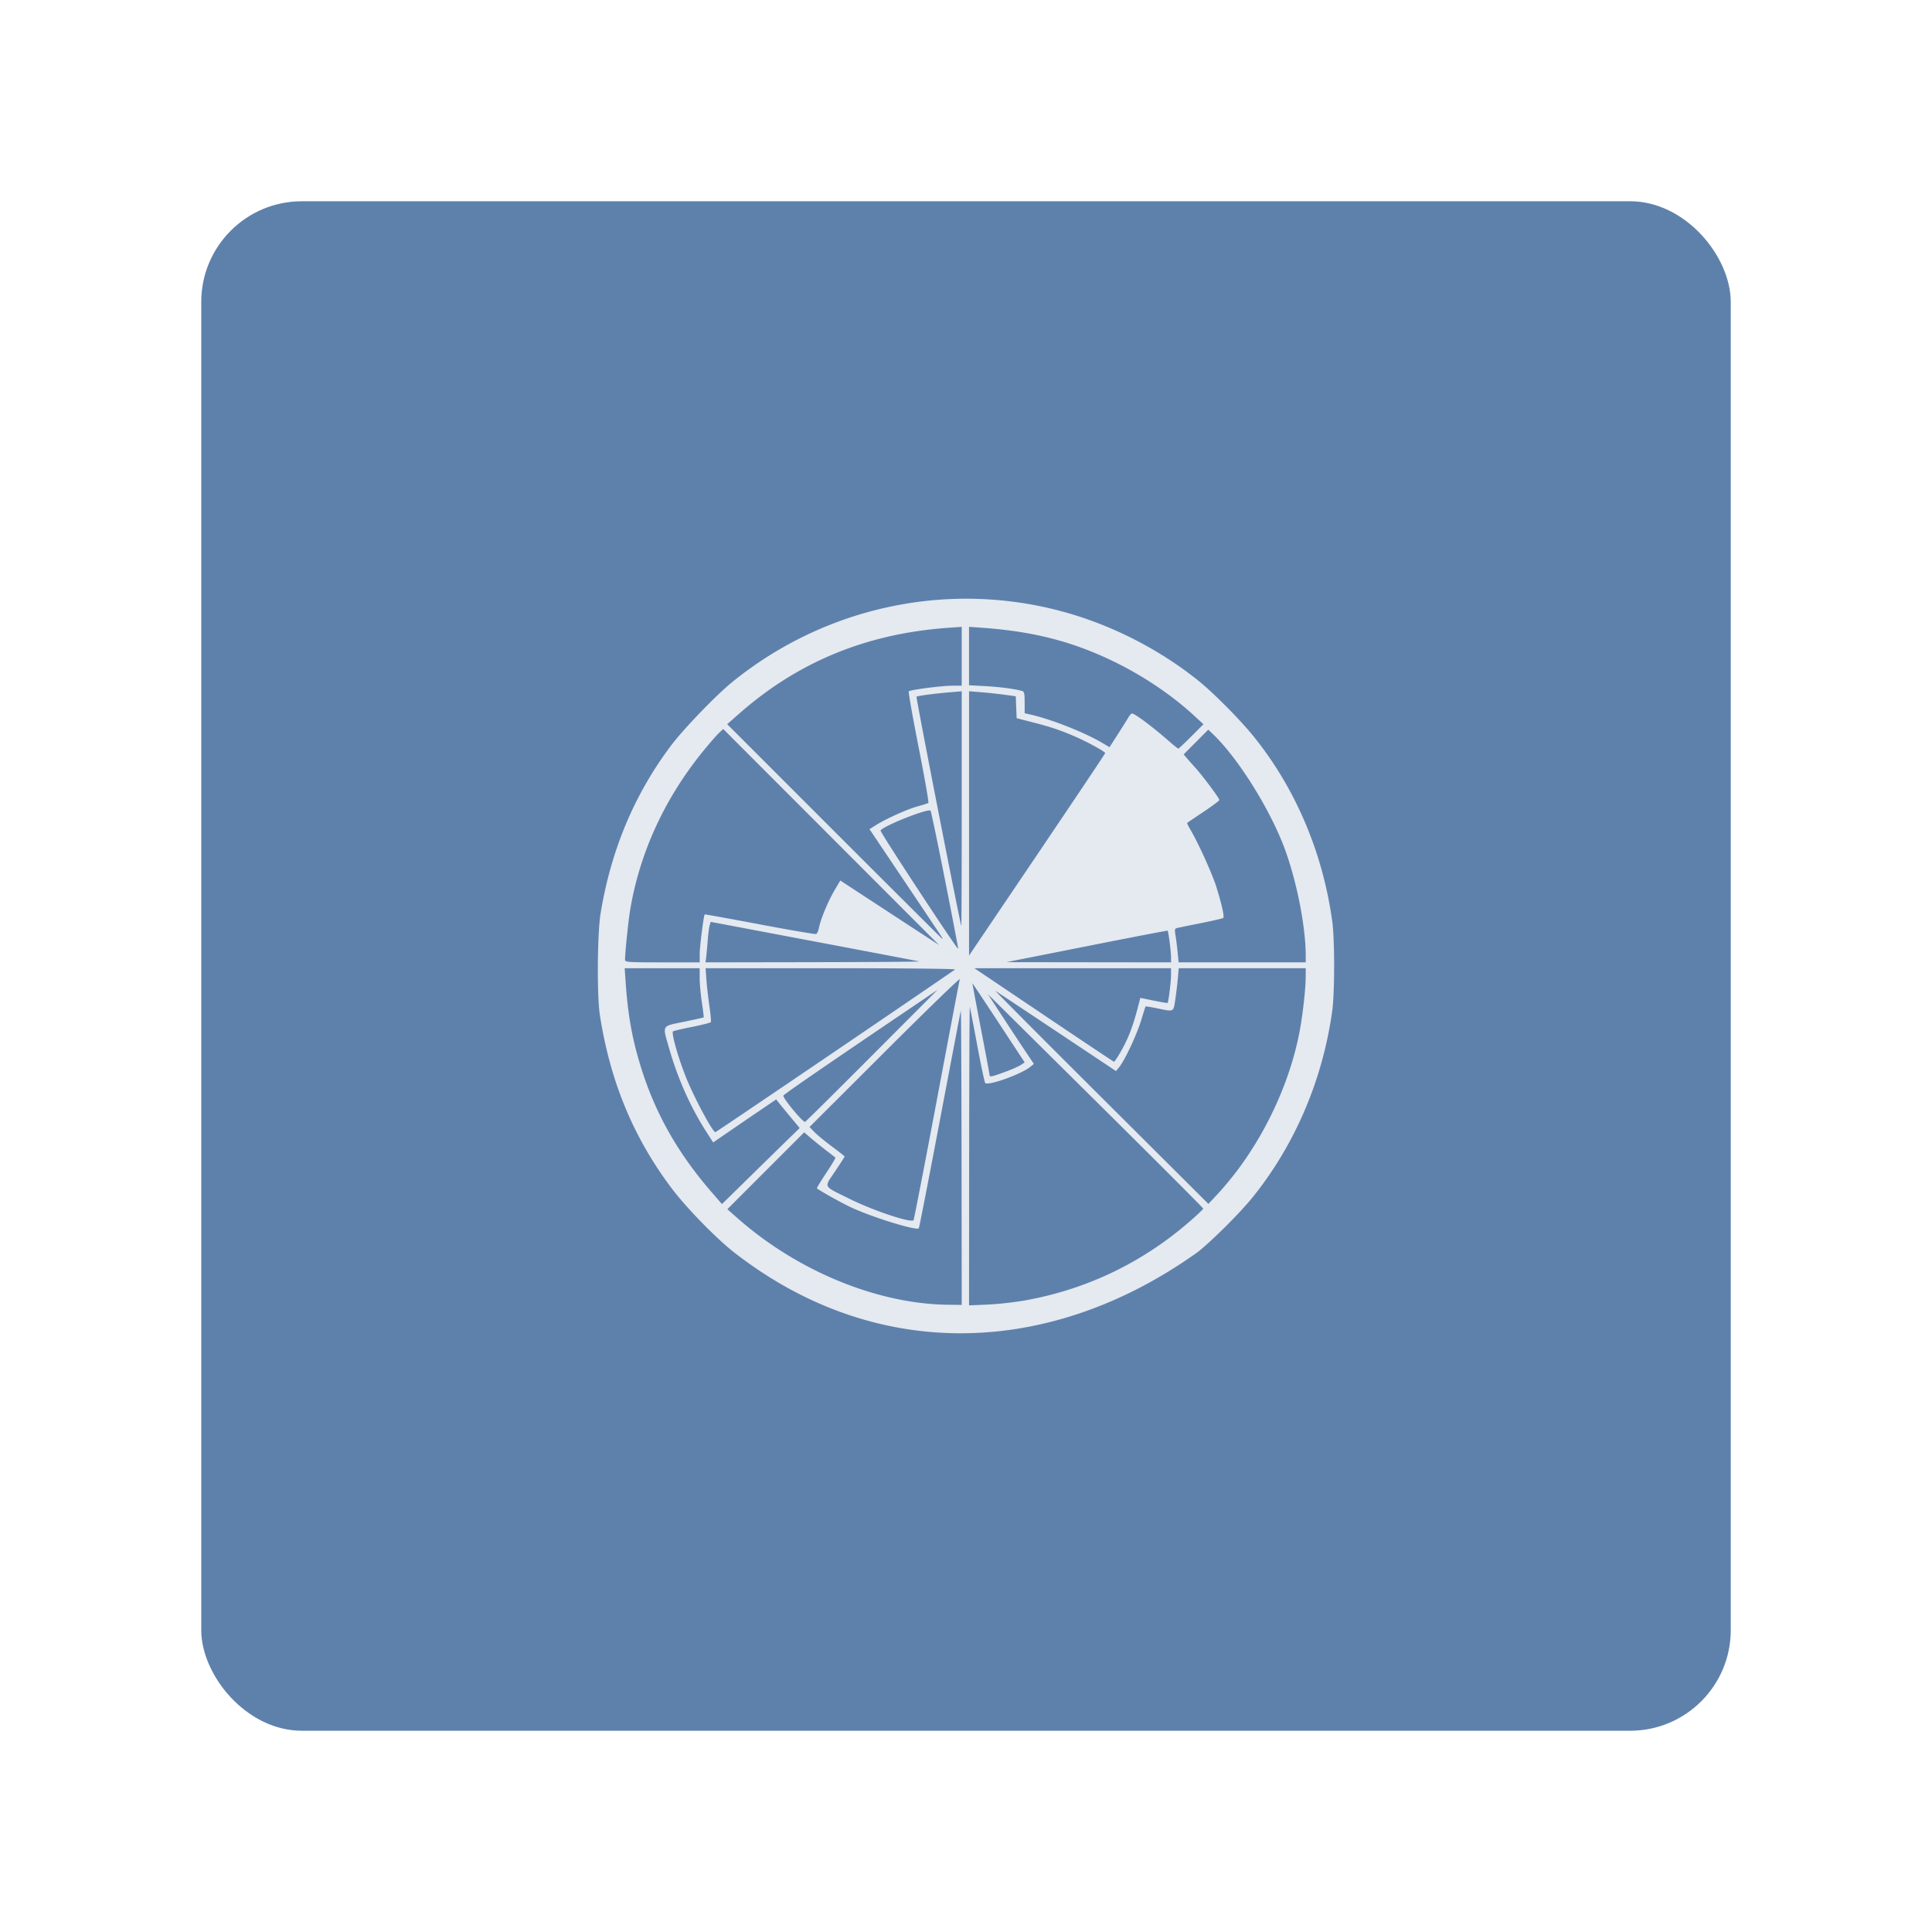 <?xml version="1.0" encoding="UTF-8" standalone="no"?>
<svg
   viewBox="0 0 192 192"
   xml:space="preserve"
   version="1.1"
   id="svg6"
   sodipodi:docname="windyapp.svg"
   inkscape:version="1.1.1 (3bf5ae0d25, 2021-09-20)"
   inkscape:export-filename="windyapp.png"
   inkscape:export-xdpi="96"
   inkscape:export-ydpi="96"
   xmlns:inkscape="http://www.inkscape.org/namespaces/inkscape"
   xmlns:sodipodi="http://sodipodi.sourceforge.net/DTD/sodipodi-0.dtd"
   xmlns="http://www.w3.org/2000/svg"
   xmlns:svg="http://www.w3.org/2000/svg"><defs
     id="defs10" /><sodipodi:namedview
     id="namedview8"
     pagecolor="#505050"
     bordercolor="#eeeeee"
     borderopacity="1"
     inkscape:pageshadow="0"
     inkscape:pageopacity="0"
     inkscape:pagecheckerboard="0"
     showgrid="false"
     inkscape:zoom="1.7369792"
     inkscape:cx="-47.208396"
     inkscape:cy="135.58021"
     inkscape:window-width="1884"
     inkscape:window-height="1055"
     inkscape:window-x="36"
     inkscape:window-y="0"
     inkscape:window-maximized="1"
     inkscape:current-layer="svg6" /><rect
     x="20"
     y="20"
     width="152"
     height="152"
     rx="10"
     style="opacity:1;fill:#5e81ac;stroke:none;stroke-linecap:round;stroke-linejoin:round;isolation:isolate"
     id="rect2" /><path
     style="fill:#e5e9f0;stroke-width:0.145"
     d="m 72.805,124.342 c -1.842,-1.484 -4.645,-4.376 -6.056,-6.25 -3.8,-5.045 -6.113,-10.624 -7.134,-17.216 -0.3,-1.938 -0.256,-8.107 0.073,-10.11 1.032,-6.283 3.337,-11.783 6.972,-16.638 1.251,-1.67 4.519,-5.061 6.147,-6.378 9.259,-7.49 21.48,-10.074 32.873,-6.951 4.799,1.315 9.503,3.715 13.388,6.827 1.501,1.203 4.156,3.877 5.498,5.536 4.169,5.158 6.887,11.545 7.833,18.403 0.247,1.792 0.247,7.081 0,8.874 -0.946,6.861 -3.71,13.336 -7.922,18.555 -1.214,1.505 -3.902,4.193 -5.401,5.401 -14.792,10.612 -32.221,11.018 -46.271,-0.053 z m 22.753,-9.391 c -0.01,-8.101 -0.043,-14.631 -0.074,-14.511 -0.032,0.12 -0.967,5.018 -2.078,10.884 -1.111,5.867 -2.055,10.7 -2.096,10.742 -0.261,0.261 -4.759,-1.138 -6.821,-2.122 -0.972,-0.464 -3.03,-1.615 -3.302,-1.848 -0.032,-0.028 0.381,-0.712 0.919,-1.52 0.538,-0.809 0.951,-1.498 0.917,-1.532 a 29.921,29.921 0 0 0 -0.869,-0.677 43.221,43.221 0 0 1 -1.522,-1.225 l -0.715,-0.61 -3.817,3.819 -3.817,3.818 0.99,0.874 c 5.971,5.275 13.914,8.544 20.956,8.622 l 1.345,0.015 z m 6.585,14.232 c 6,-1.122 11.423,-3.748 16.075,-7.783 0.748,-0.649 1.36,-1.23 1.36,-1.29 0,-0.06 -4.815,-4.879 -10.7,-10.709 l -10.7,-10.599 1.557,2.384 a 403.367,403.367 0 0 0 2.283,3.463 l 0.727,1.08 -0.349,0.288 c -0.883,0.729 -4.201,1.92 -4.486,1.609 -0.065,-0.071 -0.424,-1.766 -0.798,-3.766 -0.373,-2 -0.703,-3.703 -0.733,-3.782 -0.03,-0.08 -0.06,6.558 -0.066,14.752 l -0.011,14.897 1.928,-0.085 c 1.075,-0.048 2.805,-0.249 3.913,-0.456 z m -9.053,-19.797 c 1.219,-6.481 2.25,-11.915 2.292,-12.074 0.041,-0.16 -3.301,3.078 -7.428,7.198 l -7.503,7.488 0.47,0.49 c 0.258,0.27 1.042,0.918 1.743,1.439 0.7,0.522 1.273,0.975 1.273,1.008 0,0.032 -0.426,0.696 -0.947,1.474 -1.116,1.668 -1.26,1.392 1.431,2.728 2.37,1.176 6.088,2.416 6.366,2.124 0.047,-0.05 1.083,-5.393 2.303,-11.874 z m -14.549,3.623 0.932,-0.907 -0.888,-1.067 c -0.488,-0.586 -1.014,-1.227 -1.168,-1.422 l -0.28,-0.356 -1.365,0.927 c -0.75,0.51 -2.16,1.472 -3.132,2.138 l -1.768,1.211 -0.723,-1.128 c -1.51,-2.356 -2.778,-5.197 -3.611,-8.086 -0.728,-2.528 -0.844,-2.303 1.429,-2.774 1.059,-0.219 1.943,-0.416 1.964,-0.437 0.022,-0.022 -0.059,-0.688 -0.179,-1.482 -0.12,-0.793 -0.218,-1.884 -0.218,-2.424 l -6e-4,-0.982 H 62.081 l 0.097,1.418 c 0.237,3.461 0.714,5.978 1.696,8.972 1.426,4.342 3.606,8.123 6.826,11.841 l 1.048,1.21 2.93,-2.873 c 1.611,-1.58 3.35,-3.281 3.862,-3.78 z m 44.389,3.347 c 3.166,-4.191 5.482,-9.453 6.307,-14.322 0.293,-1.733 0.52,-3.89 0.523,-4.977 l 0.002,-0.837 h -12.618 l -0.095,1.054 c -0.052,0.58 -0.168,1.53 -0.257,2.109 -0.186,1.212 -0.102,1.173 -1.79,0.824 -0.615,-0.127 -1.135,-0.209 -1.157,-0.182 -0.021,0.027 -0.216,0.638 -0.433,1.359 -0.423,1.405 -1.613,3.952 -2.166,4.638 l -0.339,0.419 -5.883,-3.92 c -3.235,-2.156 -5.979,-3.977 -6.097,-4.049 -0.119,-0.071 4.595,4.663 10.474,10.52 l 10.689,10.649 0.922,-0.982 c 0.506,-0.54 1.371,-1.576 1.92,-2.304 z M 82.969,104.494 c 6.493,-4.411 11.867,-8.077 11.944,-8.147 0.079,-0.072 -5.225,-0.127 -12.327,-0.127 H 70.12 l 0.08,1.127 c 0.044,0.62 0.178,1.798 0.298,2.618 0.12,0.82 0.185,1.545 0.144,1.61 -0.04,0.066 -0.867,0.277 -1.835,0.47 -0.969,0.192 -1.831,0.393 -1.917,0.446 -0.194,0.12 0.432,2.384 1.224,4.421 0.76,1.958 2.699,5.601 2.982,5.601 0.037,0 5.38,-3.609 11.873,-8.02 z m 3.659,0.438 6.546,-6.563 -2.764,1.87 c -8.431,5.704 -12.517,8.515 -12.56,8.641 -0.078,0.229 1.887,2.615 2.153,2.615 0.044,0 3.025,-2.953 6.625,-6.563 z m 13.194,1.615 c 0.664,-0.24 1.389,-0.556 1.609,-0.702 l 0.402,-0.264 -2.584,-3.935 c -1.421,-2.164 -2.594,-3.926 -2.607,-3.917 -0.013,0.01 0.361,2.015 0.832,4.456 0.47,2.441 0.858,4.519 0.86,4.619 0.006,0.257 0.132,0.236 1.488,-0.256 z m 11.494,-1.926 c 0.829,-1.432 1.274,-2.595 1.854,-4.854 l 0.154,-0.599 1.332,0.273 c 0.732,0.15 1.353,0.252 1.378,0.227 0.092,-0.092 0.338,-2.081 0.341,-2.756 l 0.003,-0.691 H 96.835 l 6.899,4.644 c 3.794,2.554 6.933,4.649 6.977,4.655 0.044,0.006 0.316,-0.398 0.606,-0.898 z M 69.535,94.821 c 0,-0.718 0.394,-3.844 0.498,-3.947 0.021,-0.021 2.481,0.424 5.466,0.988 2.985,0.565 5.507,0.996 5.605,0.959 0.098,-0.038 0.224,-0.314 0.281,-0.613 0.156,-0.834 0.906,-2.642 1.547,-3.728 l 0.576,-0.976 2.288,1.498 c 1.258,0.823 3.467,2.266 4.907,3.206 L 93.32,93.916 82.596,83.18 71.871,72.445 71.415,72.877 c -0.25,0.237 -0.984,1.086 -1.63,1.886 -3.753,4.647 -6.186,9.951 -7.147,15.58 -0.191,1.117 -0.517,4.273 -0.522,5.042 -6e-4,0.236 0.272,0.254 3.709,0.254 h 3.71 z m 21.822,0.726 c -0.12,-0.032 -4.834,-0.931 -10.475,-1.997 l -10.256,-1.938 -0.107,0.377 c -0.058,0.207 -0.143,0.868 -0.187,1.468 -0.044,0.6 -0.112,1.336 -0.15,1.636 l -0.069,0.545 10.731,-0.017 c 5.902,-0.01 10.632,-0.043 10.512,-0.076 z m 25.019,-0.453 c -0.003,-0.545 -0.258,-2.528 -0.336,-2.606 -0.022,-0.023 -3.638,0.672 -8.034,1.545 l -7.993,1.585 8.183,0.011 8.183,0.01 -0.003,-0.546 z m 13.387,-0.094 c 0,-2.848 -0.867,-7.301 -2.056,-10.563 -1.42,-3.895 -4.636,-9.057 -7.138,-11.455 l -0.491,-0.47 -1.223,1.229 -1.223,1.229 0.281,0.333 a 52.754,52.754 0 0 0 0.881,0.997 c 0.744,0.824 2.385,3.025 2.385,3.2 0,0.072 -0.704,0.599 -1.564,1.173 a 103.646,103.646 0 0 0 -1.627,1.097 c -0.035,0.03 0.084,0.299 0.265,0.597 0.747,1.233 2.2,4.417 2.606,5.707 0.531,1.689 0.834,3.026 0.713,3.148 -0.05,0.05 -1.026,0.277 -2.169,0.506 -1.143,0.229 -2.217,0.448 -2.387,0.488 -0.281,0.066 -0.298,0.132 -0.192,0.766 0.064,0.381 0.158,1.135 0.21,1.675 l 0.095,0.982 h 12.634 z M 109.832,74.843 c 0,-0.14 -1.695,-1.078 -2.901,-1.605 -1.524,-0.666 -2.465,-0.984 -4.3,-1.455 l -1.6,-0.41 -0.042,-1.089 -0.042,-1.089 -1.122,-0.154 a 50.316,50.316 0 0 0 -2.322,-0.249 l -1.2,-0.096 v 26.264 l 6.765,-10.013 c 3.721,-5.507 6.765,-10.054 6.765,-10.104 z M 93.916,87.457 c -0.739,-3.739 -1.386,-6.841 -1.437,-6.892 -0.25,-0.25 -4.687,1.509 -4.972,1.97 -0.077,0.125 7.62,11.854 7.716,11.758 0.02,-0.02 -0.568,-3.096 -1.307,-6.835 z m -0.32,5.672 c -0.058,-0.1 -1.698,-2.554 -3.644,-5.454 l -3.54,-5.272 0.617,-0.391 c 1.014,-0.642 3.171,-1.612 4.181,-1.882 0.52,-0.138 0.993,-0.291 1.05,-0.339 0.058,-0.048 -0.379,-2.541 -0.97,-5.54 -0.591,-2.999 -1.031,-5.495 -0.978,-5.546 0.161,-0.155 3.281,-0.561 4.307,-0.561 h 0.955 v -5.85 l -1.345,0.096 c -8.119,0.578 -14.924,3.378 -20.803,8.559 l -1.158,1.02 10.671,10.671 c 5.869,5.869 10.691,10.671 10.716,10.671 0.025,0 -0.002,-0.082 -0.06,-0.182 z m 1.979,-12.778 V 68.7 l -1.128,0.094 c -1.566,0.131 -3.275,0.357 -3.364,0.445 -0.07,0.07 4.367,22.762 4.451,22.762 0.022,0 0.04,-5.242 0.04,-11.65 z m 22.817,-7.166 1.207,-1.214 -0.993,-0.911 c -2.094,-1.923 -4.81,-3.769 -7.558,-5.14 -4.226,-2.108 -8.214,-3.159 -13.402,-3.53 l -1.345,-0.096 v 5.805 l 1.636,0.09 c 1.468,0.081 2.93,0.275 3.637,0.481 0.213,0.062 0.255,0.251 0.255,1.141 v 1.066 l 0.764,0.181 c 2.018,0.477 5.219,1.751 6.908,2.748 l 0.762,0.449 0.774,-1.202 c 0.425,-0.661 0.899,-1.415 1.051,-1.675 0.153,-0.26 0.334,-0.473 0.402,-0.473 0.286,0 2.053,1.324 3.734,2.796 0.436,0.382 0.831,0.695 0.876,0.695 0.046,0 0.626,-0.546 1.291,-1.214 z"
     id="path4" /></svg>
